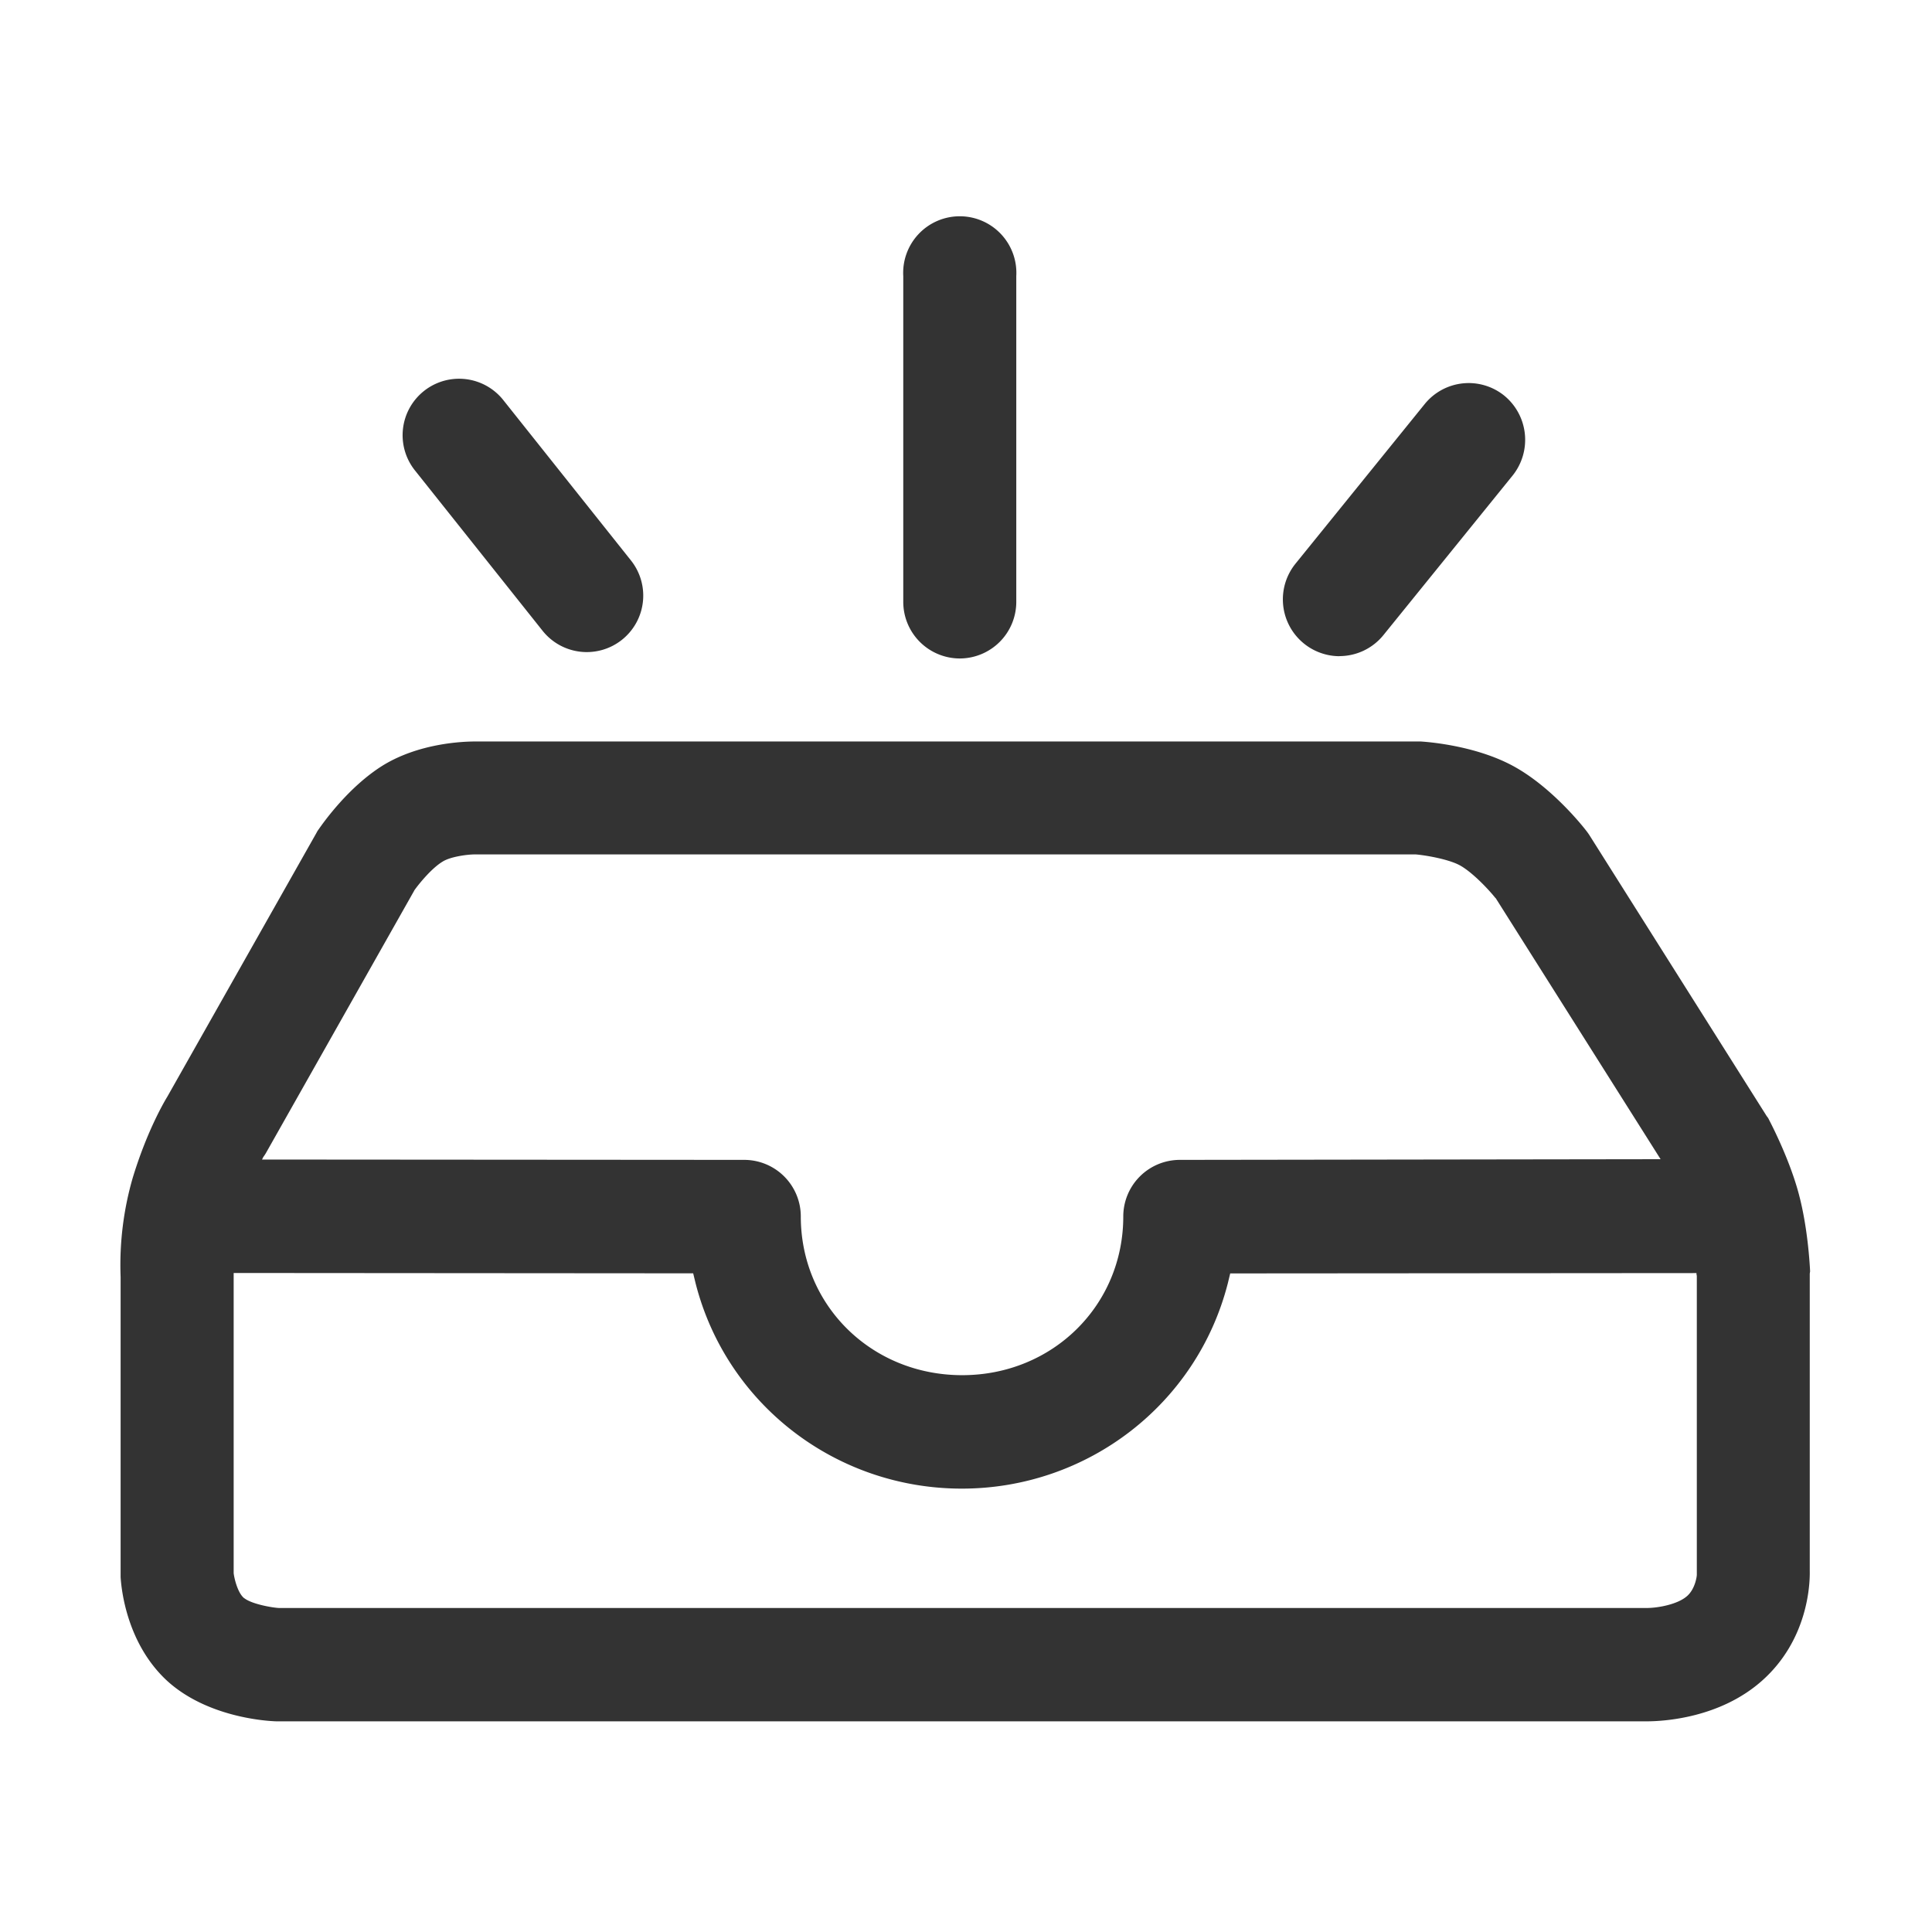 <?xml version="1.0" standalone="no"?><!DOCTYPE svg PUBLIC "-//W3C//DTD SVG 1.1//EN" "http://www.w3.org/Graphics/SVG/1.1/DTD/svg11.dtd"><svg class="icon" width="200px" height="200.00px" viewBox="0 0 1024 1024" version="1.1" xmlns="http://www.w3.org/2000/svg"><path fill="#333333" d="M508.7 349a30 30 0 0 0 29.95-29.95V146.36a30 30 0 1 0-59.9 0v172.53A30 30 0 0 0 508.7 349z m201.22-1.25a30 30 0 0 0 23.32-11.13L801.75 252a30.28 30.28 0 0 0-4.48-42.32 30 30 0 0 0-42.15 4.48l-68.51 84.64a30.11 30.11 0 0 0 23.31 49z m-422.35-13.44A29.93 29.93 0 1 0 334.38 297L267 212.36a29.93 29.93 0 1 0-46.81 37.3z m671.82 339.5c-0.18-3.77-1.25-23.14-5.92-40.71-4.66-17.75-14-36.05-15.78-39.46a7.65 7.65 0 0 0-1.25-2L842.64 443a27.64 27.64 0 0 0-1.62-2.33c-2.86-3.76-18.29-22.77-37.3-33.71C783.81 395.47 758 393.32 753 393H251.88c-6.63 0-29.77 0.9-49 12.73-18.11 11.3-31.39 30.13-33.9 33.72a12.66 12.66 0 0 0-1.25 2L88.68 581.27c-2.51 4.12-11.12 19.37-18.29 42.86a166.13 166.13 0 0 0-6.46 52.73v159.07c0.36 5.57 2.87 34.44 24.21 54.53 21 19.54 52.37 21.7 58.29 21.88h726.34c8.79 0 38.91-1.62 61.33-21.7 23.68-21.17 25.29-49.86 25.11-58.11V675.07zM140 612.65l0.9-1.43 78.55-139 0.18-0.36c2.69-3.77 9.33-11.84 15.06-15.24 4-2.51 12.74-3.77 17.22-3.77h498.4c6.1 0.54 17.93 2.69 23.67 5.92 6.64 3.76 15.06 12.73 18.47 17l0.36 0.35 87.34 138.28-254.85 0.36a30 30 0 0 0-29.94 30c0 47.16-37.49 84.11-85.37 84.11-48.07 0-85.55-37-85.55-84.11a30 30 0 0 0-30-30l-255.56-0.18 0.72-1.44c0 0.18 0.35-0.54 0.35-0.54zM894.11 846c-4.84 4.3-15.24 6.27-21.34 6.27H147.86c-3.58-0.17-14-2-18.11-5l-0.54-0.35-0.36-0.36c-3-3-4.66-9.87-5-12.74V674.71l243.55 0.18 1.26 5.2C385 744.29 443.06 789 509.78 789s124.64-44.84 141-108.86l1.26-5.2 247.13-0.18a4.42 4.42 0 0 0 0.18 1.43v158.49c0 0.9-0.89 7.53-5.2 11.3z m0 0" /></svg>